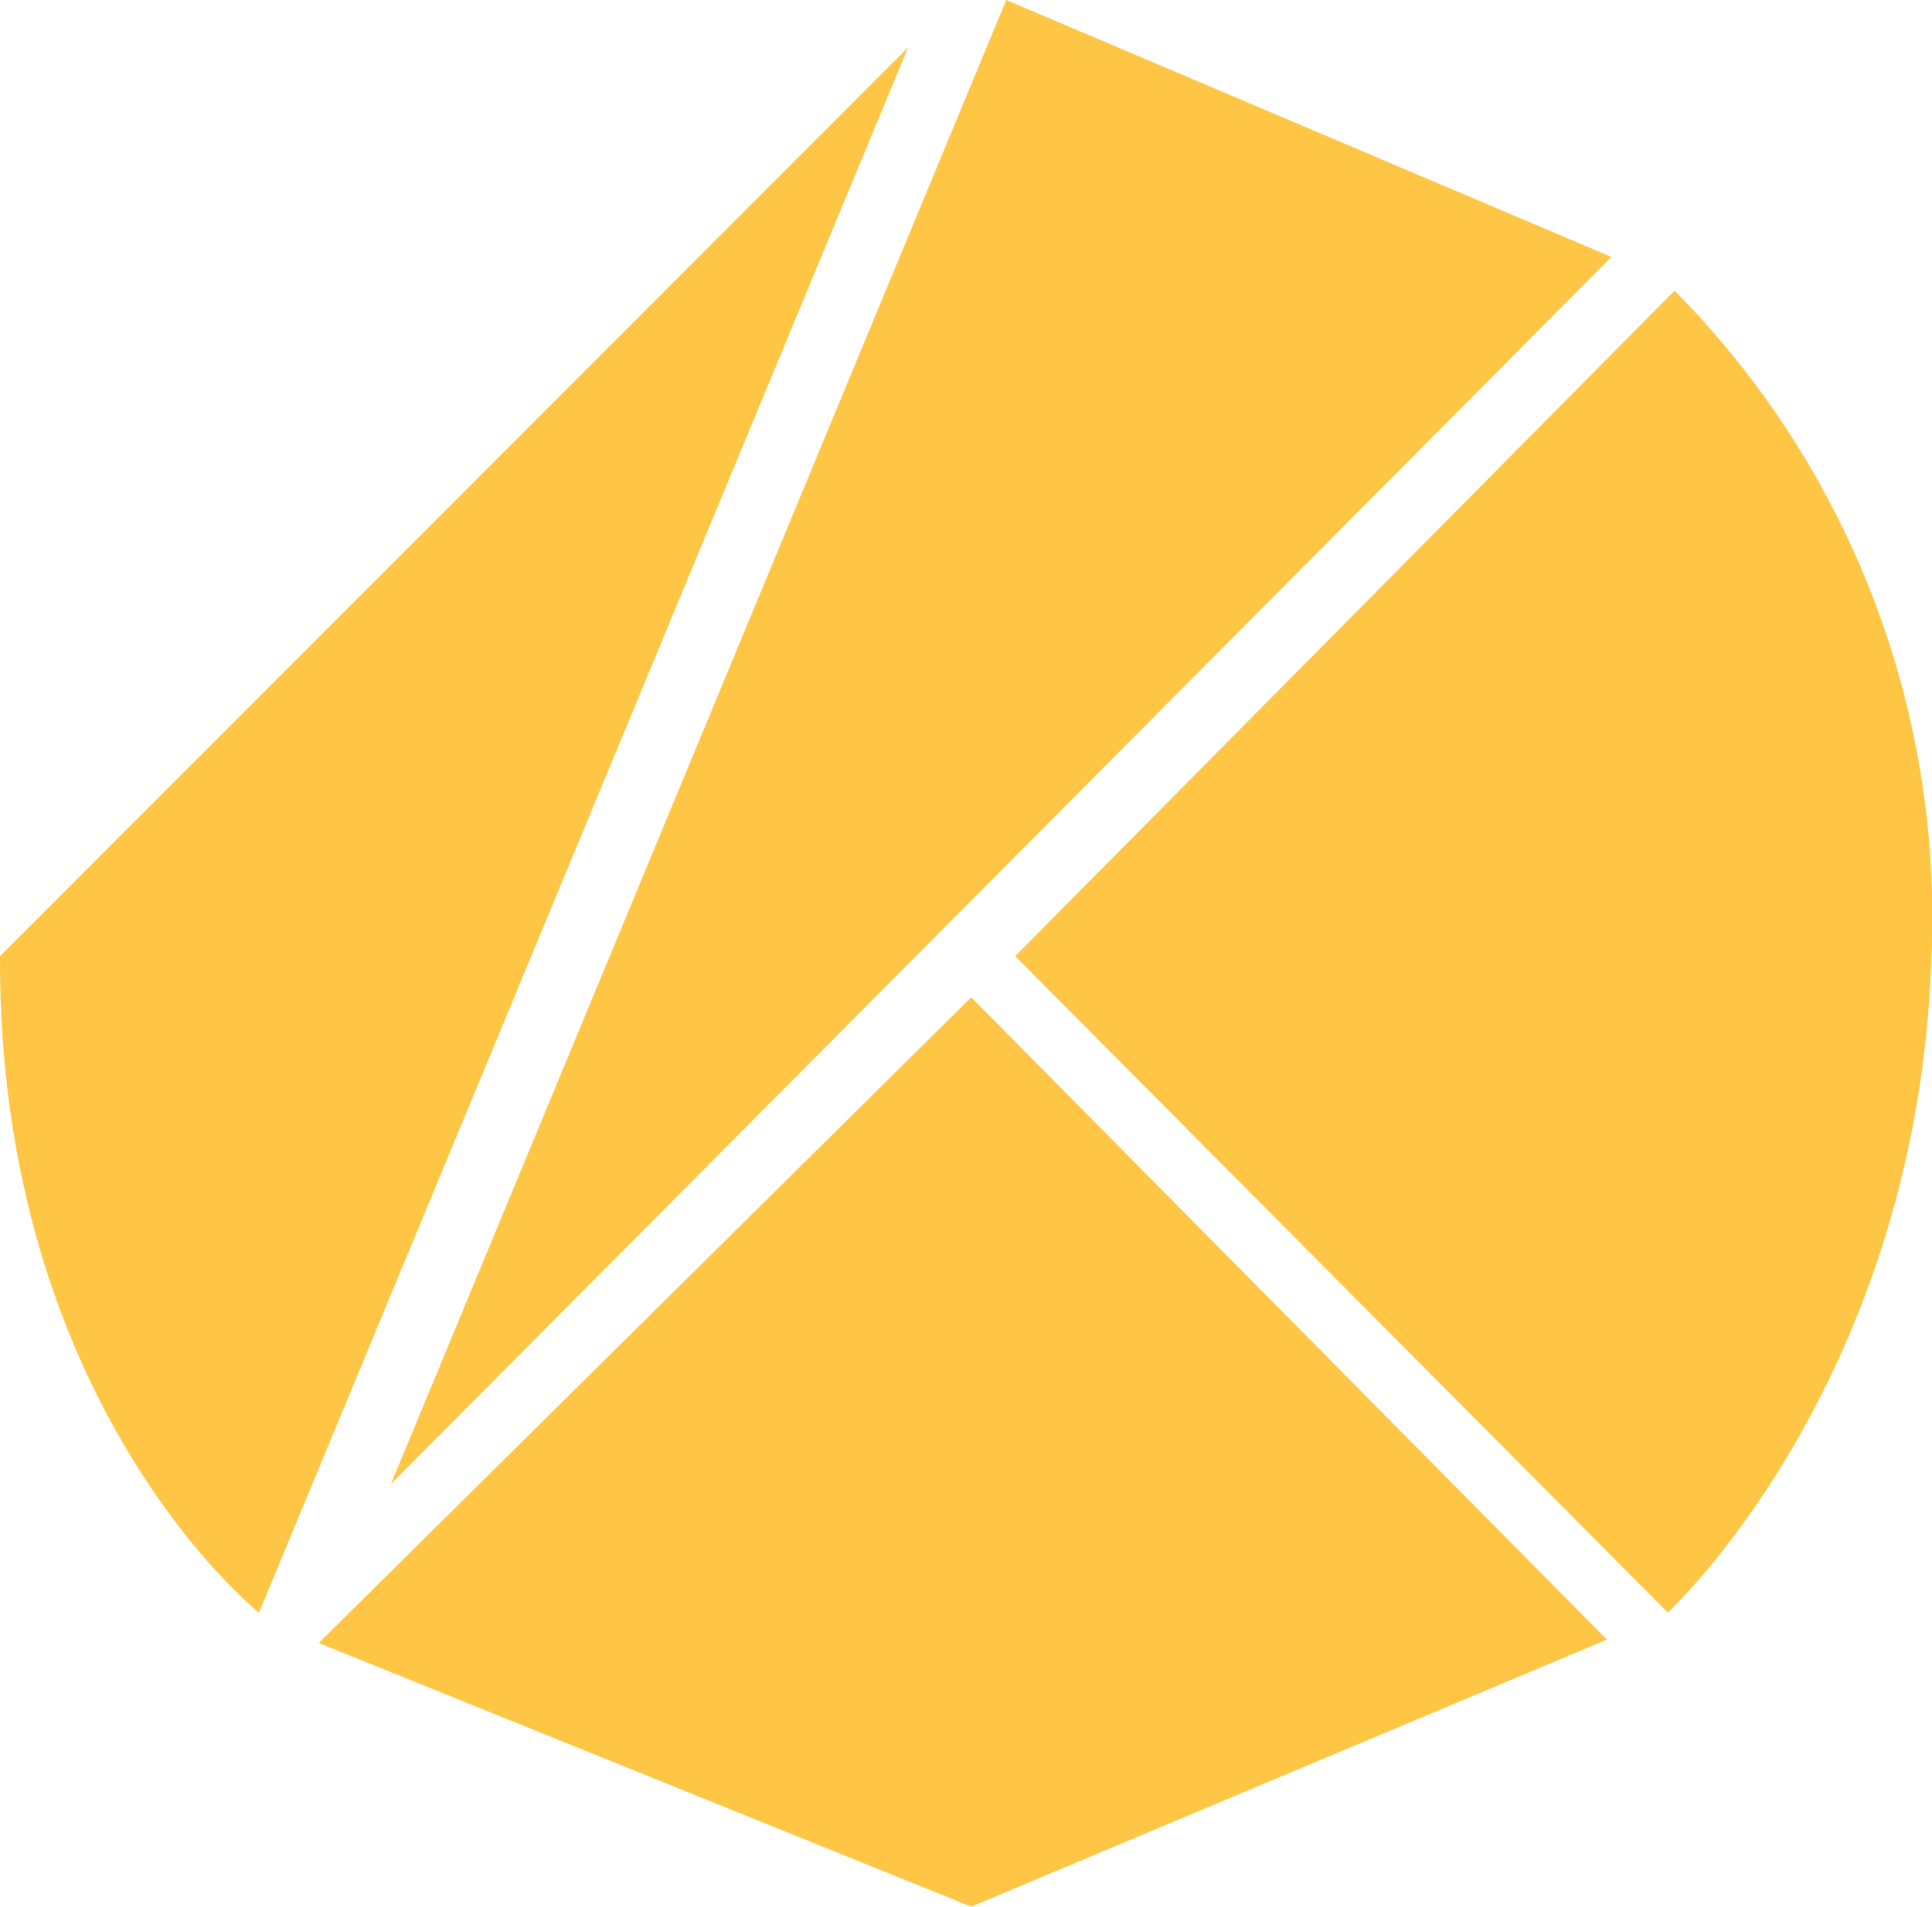 <svg xmlns="http://www.w3.org/2000/svg" width="58.74" height="57.979" viewBox="0 0 58.74 57.979">
    <defs>
        <style>
            .cls-1{fill:#ffc645}
        </style>
    </defs>
    <g id="klaytn" transform="translate(-1186.785 -642.3)">
        <path id="패스_211" d="M1186.785 671.853l27.611-27.638-19.737 47.6s-7.935-6.304-7.874-19.962z" class="cls-1" data-name="패스 211" transform="translate(0 -.476)"/>
        <path id="패스_212" d="M1221.309 642.3l18.4 7.813-37.109 37.316z" class="cls-1" data-name="패스 212" transform="translate(-3.931)"/>
        <path id="패스_213" d="M1227.863 674.3l20.046-20.236a27.06 27.06 0 0 1 7.812 20.236c-.411 12.968-8.018 19.958-8.018 19.958z" class="cls-1" data-name="패스 213" transform="translate(-10.212 -2.925)"/>
        <path id="패스_214" d="M1199.681 702.293l19.838 8.018 19.328-8.121-19.328-19.532z" class="cls-1" data-name="패스 214" transform="translate(-3.206 -10.033)"/>
    </g>
</svg>
